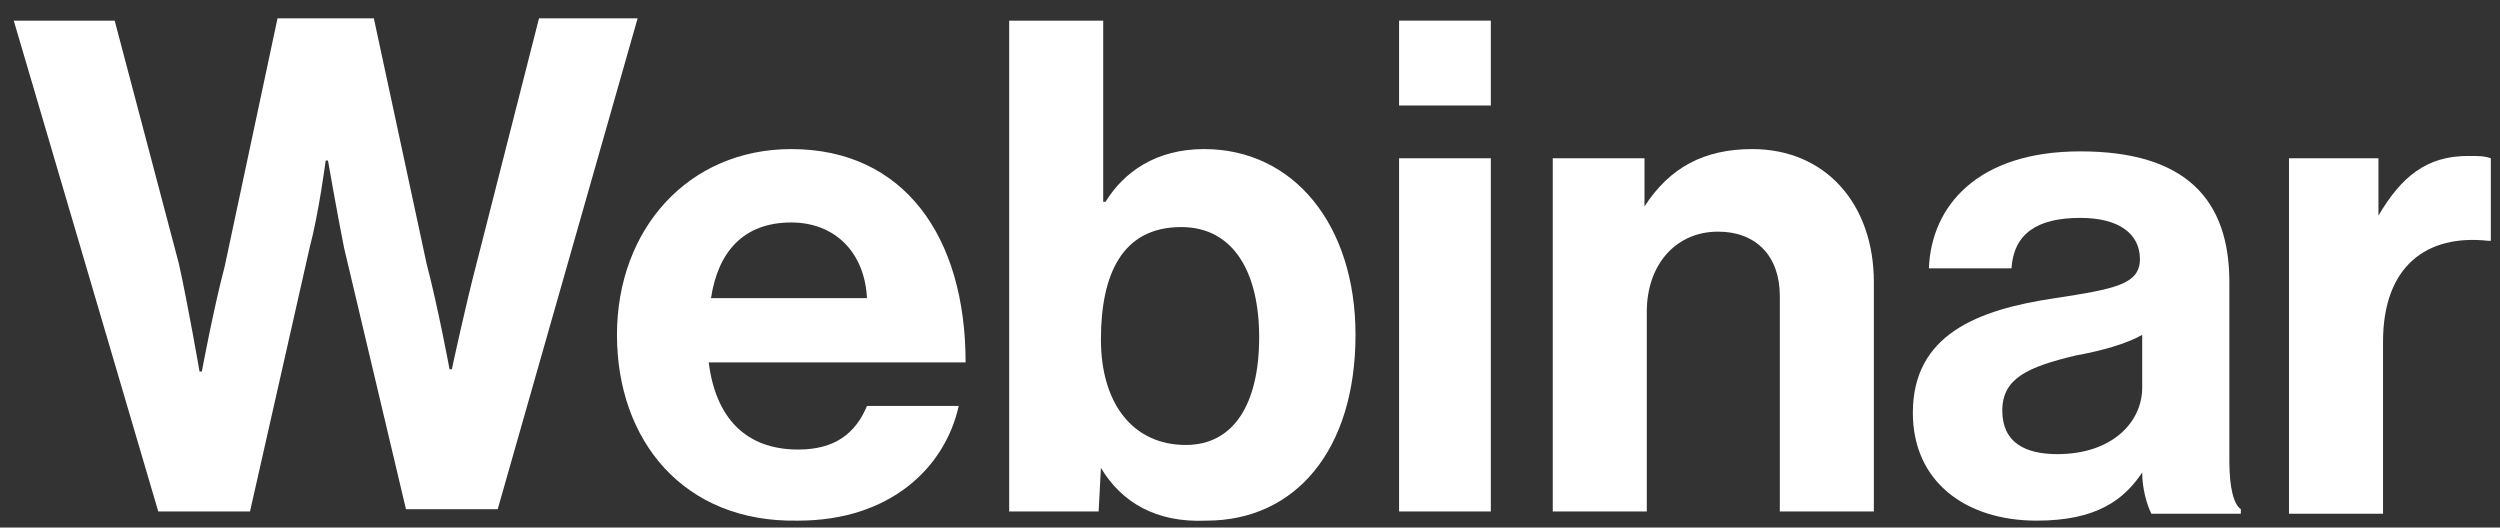 <?xml version="1.0" encoding="utf-8"?>
<!-- Generator: Adobe Illustrator 23.1.0, SVG Export Plug-In . SVG Version: 6.00 Build 0)  -->
<svg version="1.1" id="Layer_1" xmlns="http://www.w3.org/2000/svg" xmlns:xlink="http://www.w3.org/1999/xlink" x="0px" y="0px"
	 viewBox="0 0 109 23" style="enable-background:new 0 0 109 23;" xml:space="preserve">
<rect x="0" y="0" width="109" height="23" fill="#333333" stroke="none"/>
<style type="text/css">
	.st0{fill:#FFFFFF;}
</style>
<g>
	<path class="st0" d="M0.6,0.9h4.4l2.8,10.6c0.4,1.8,0.9,4.7,0.9,4.7h0.1c0,0,0.5-2.7,1-4.6l2.3-10.8h4.2l2.3,10.7
		c0.5,1.9,1,4.6,1,4.6h0.1c0,0,0.6-2.8,1.1-4.7l2.7-10.6h4.3l-6.1,21.4h-4L15,10.8C14.7,9.3,14.3,7,14.3,7h-0.1c0,0-0.3,2.3-0.7,3.8
		l-2.6,11.5h-4L0.6,0.9z"/>
	<path class="st0" d="M26.9,14.6c0-4.6,3.1-8.1,7.6-8.1c4.9,0,7.6,3.8,7.6,9.3H30.9c0.3,2.4,1.6,3.8,3.9,3.8c1.6,0,2.5-0.7,3-1.9h4
		c-0.6,2.7-3,5-7,5C29.8,22.8,26.9,19.2,26.9,14.6z M31,13h6.8c-0.1-2-1.4-3.3-3.3-3.3C32.4,9.7,31.3,11,31,13z"/>
	<path class="st0" d="M48,20.4L48,20.4l-0.1,1.9H44V0.9h4.1v7.9h0.1c0.8-1.3,2.2-2.3,4.3-2.3c3.9,0,6.6,3.3,6.6,8.1
		c0,5-2.6,8.1-6.5,8.1C50.4,22.8,48.9,21.9,48,20.4z M54.9,14.7c0-2.8-1.1-4.8-3.4-4.8c-2.6,0-3.5,2.1-3.5,4.9
		c0,2.8,1.4,4.6,3.7,4.6C53.8,19.4,54.9,17.6,54.9,14.7z"/>
	<path class="st0" d="M61,0.9H65v3.7H61V0.9z M61,6.9H65v15.4H61V6.9z"/>
	<path class="st0" d="M71.7,9L71.7,9c1.1-1.7,2.6-2.5,4.7-2.5c3.2,0,5.3,2.4,5.3,5.8v10h-4.1v-9.4c0-1.7-1-2.8-2.7-2.8
		c-1.8,0-3.1,1.4-3.1,3.5v8.7h-4.1V6.9h4V9z"/>
	<path class="st0" d="M93.4,20.6L93.4,20.6c-0.8,1.2-2,2.1-4.6,2.1c-3.1,0-5.4-1.7-5.4-4.7c0-3.4,2.8-4.5,6.2-5
		c2.6-0.4,3.7-0.6,3.7-1.7c0-1.1-0.9-1.8-2.6-1.8c-1.9,0-2.9,0.7-3,2.2h-3.6c0.1-2.7,2.1-5.1,6.6-5.1c4.6,0,6.5,2.1,6.5,5.7v7.8
		c0,1.2,0.2,1.9,0.5,2.1v0.2h-3.9C93.6,22,93.4,21.3,93.4,20.6z M93.4,16.9v-2.3c-0.7,0.4-1.8,0.7-2.9,0.9c-2.1,0.5-3.2,1-3.2,2.4
		c0,1.4,1,1.9,2.4,1.9C92.1,19.8,93.4,18.4,93.4,16.9z"/>
	<path class="st0" d="M103.7,9.4L103.7,9.4c1-1.7,2.1-2.6,3.9-2.6c0.5,0,0.7,0,1,0.1v3.6h-0.1c-2.7-0.3-4.6,1.1-4.6,4.4v7.5h-4.1
		V6.9h3.9V9.4z"/>
</g>
</svg>
